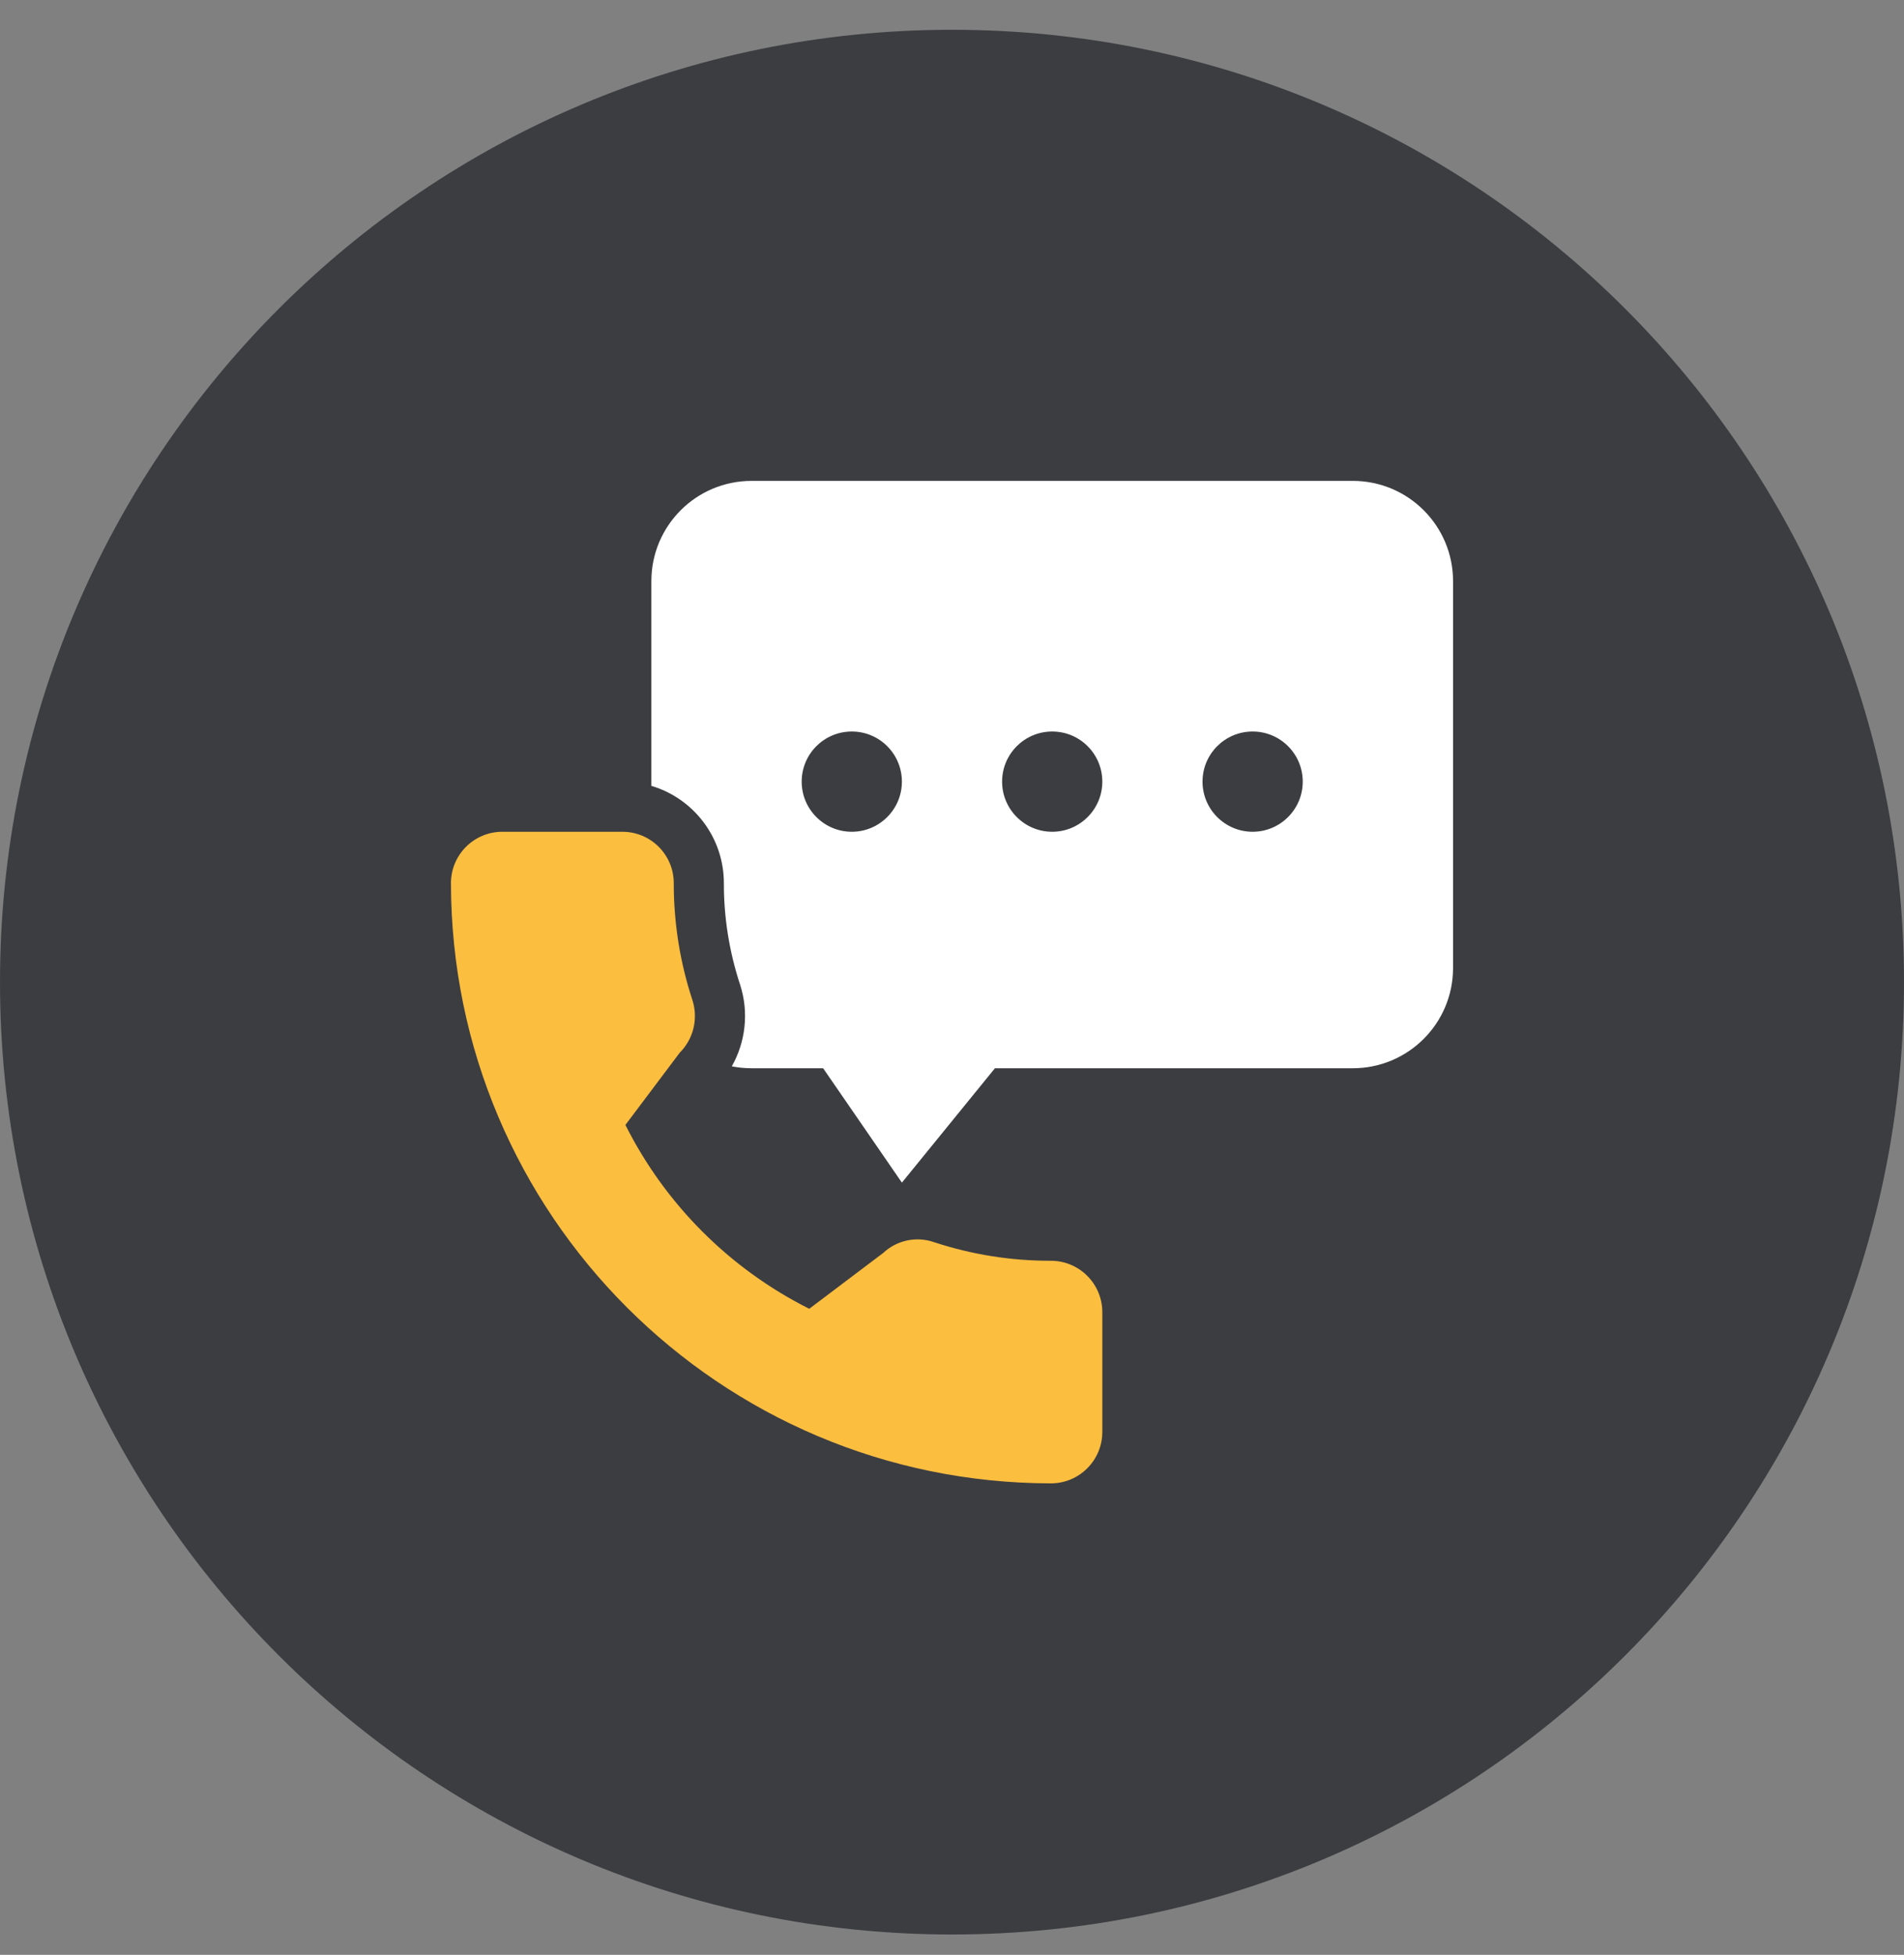 <svg width="38" height="39" viewBox="0 0 38 39" fill="none" xmlns="http://www.w3.org/2000/svg">
<rect x="0" y="0" width="38" height="39" fill="#808080" stroke="none"/>
<g id="footer-callcenter.svg" clip-path="url(#clip0_769_1543)">
<path id="Vector" d="M38 19.594C38 9.1 29.493 0.594 19 0.594C8.507 0.594 0 9.1 0 19.594C0 30.087 8.507 38.594 19 38.594C29.493 38.594 38 30.087 38 19.594Z" fill="#3C3D41"/>
<path id="Vector_2" d="M20.974 25.153C20.182 25.155 19.394 25.03 18.642 24.782C18.29 24.66 17.899 24.742 17.627 24.997L16.151 26.111C14.565 25.315 13.278 24.029 12.482 22.443L13.566 21.002C13.84 20.728 13.938 20.324 13.82 19.955C13.572 19.202 13.446 18.413 13.447 17.62C13.447 17.053 12.988 16.594 12.421 16.594H10.026C9.46 16.594 9 17.053 9 17.62C9.008 24.23 14.364 29.586 20.974 29.594C21.541 29.594 22 29.134 22 28.567V26.18C22 25.613 21.541 25.153 20.974 25.153Z" fill="#FCBE3F"/>
<path id="Vector_3" fill-rule="evenodd" clip-rule="evenodd" d="M13 11.594C13 10.489 13.895 9.594 15 9.594H27C28.104 9.594 29 10.489 29 11.594V19.312C29 20.417 28.104 21.312 27 21.312H19.857L18 23.594L16.428 21.312H15C14.865 21.312 14.733 21.299 14.605 21.274C14.881 20.787 14.948 20.199 14.773 19.651L14.77 19.642C14.555 18.99 14.446 18.308 14.447 17.622V17.62C14.447 16.702 13.837 15.927 13 15.678V11.594ZM18 15.594C18 16.146 17.552 16.594 17 16.594C16.448 16.594 16 16.146 16 15.594C16 15.041 16.448 14.594 17 14.594C17.552 14.594 18 15.041 18 15.594ZM21 16.594C21.552 16.594 22 16.146 22 15.594C22 15.041 21.552 14.594 21 14.594C20.448 14.594 20 15.041 20 15.594C20 16.146 20.448 16.594 21 16.594ZM26 15.594C26 16.146 25.552 16.594 25 16.594C24.448 16.594 24 16.146 24 15.594C24 15.041 24.448 14.594 25 14.594C25.552 14.594 26 15.041 26 15.594Z" fill="white"/>
</g>
<defs>
<clipPath id="clip0_769_1543">
<rect width="38" height="38" fill="white" transform="translate(0 0.594)"/>
</clipPath>
</defs>
</svg>

